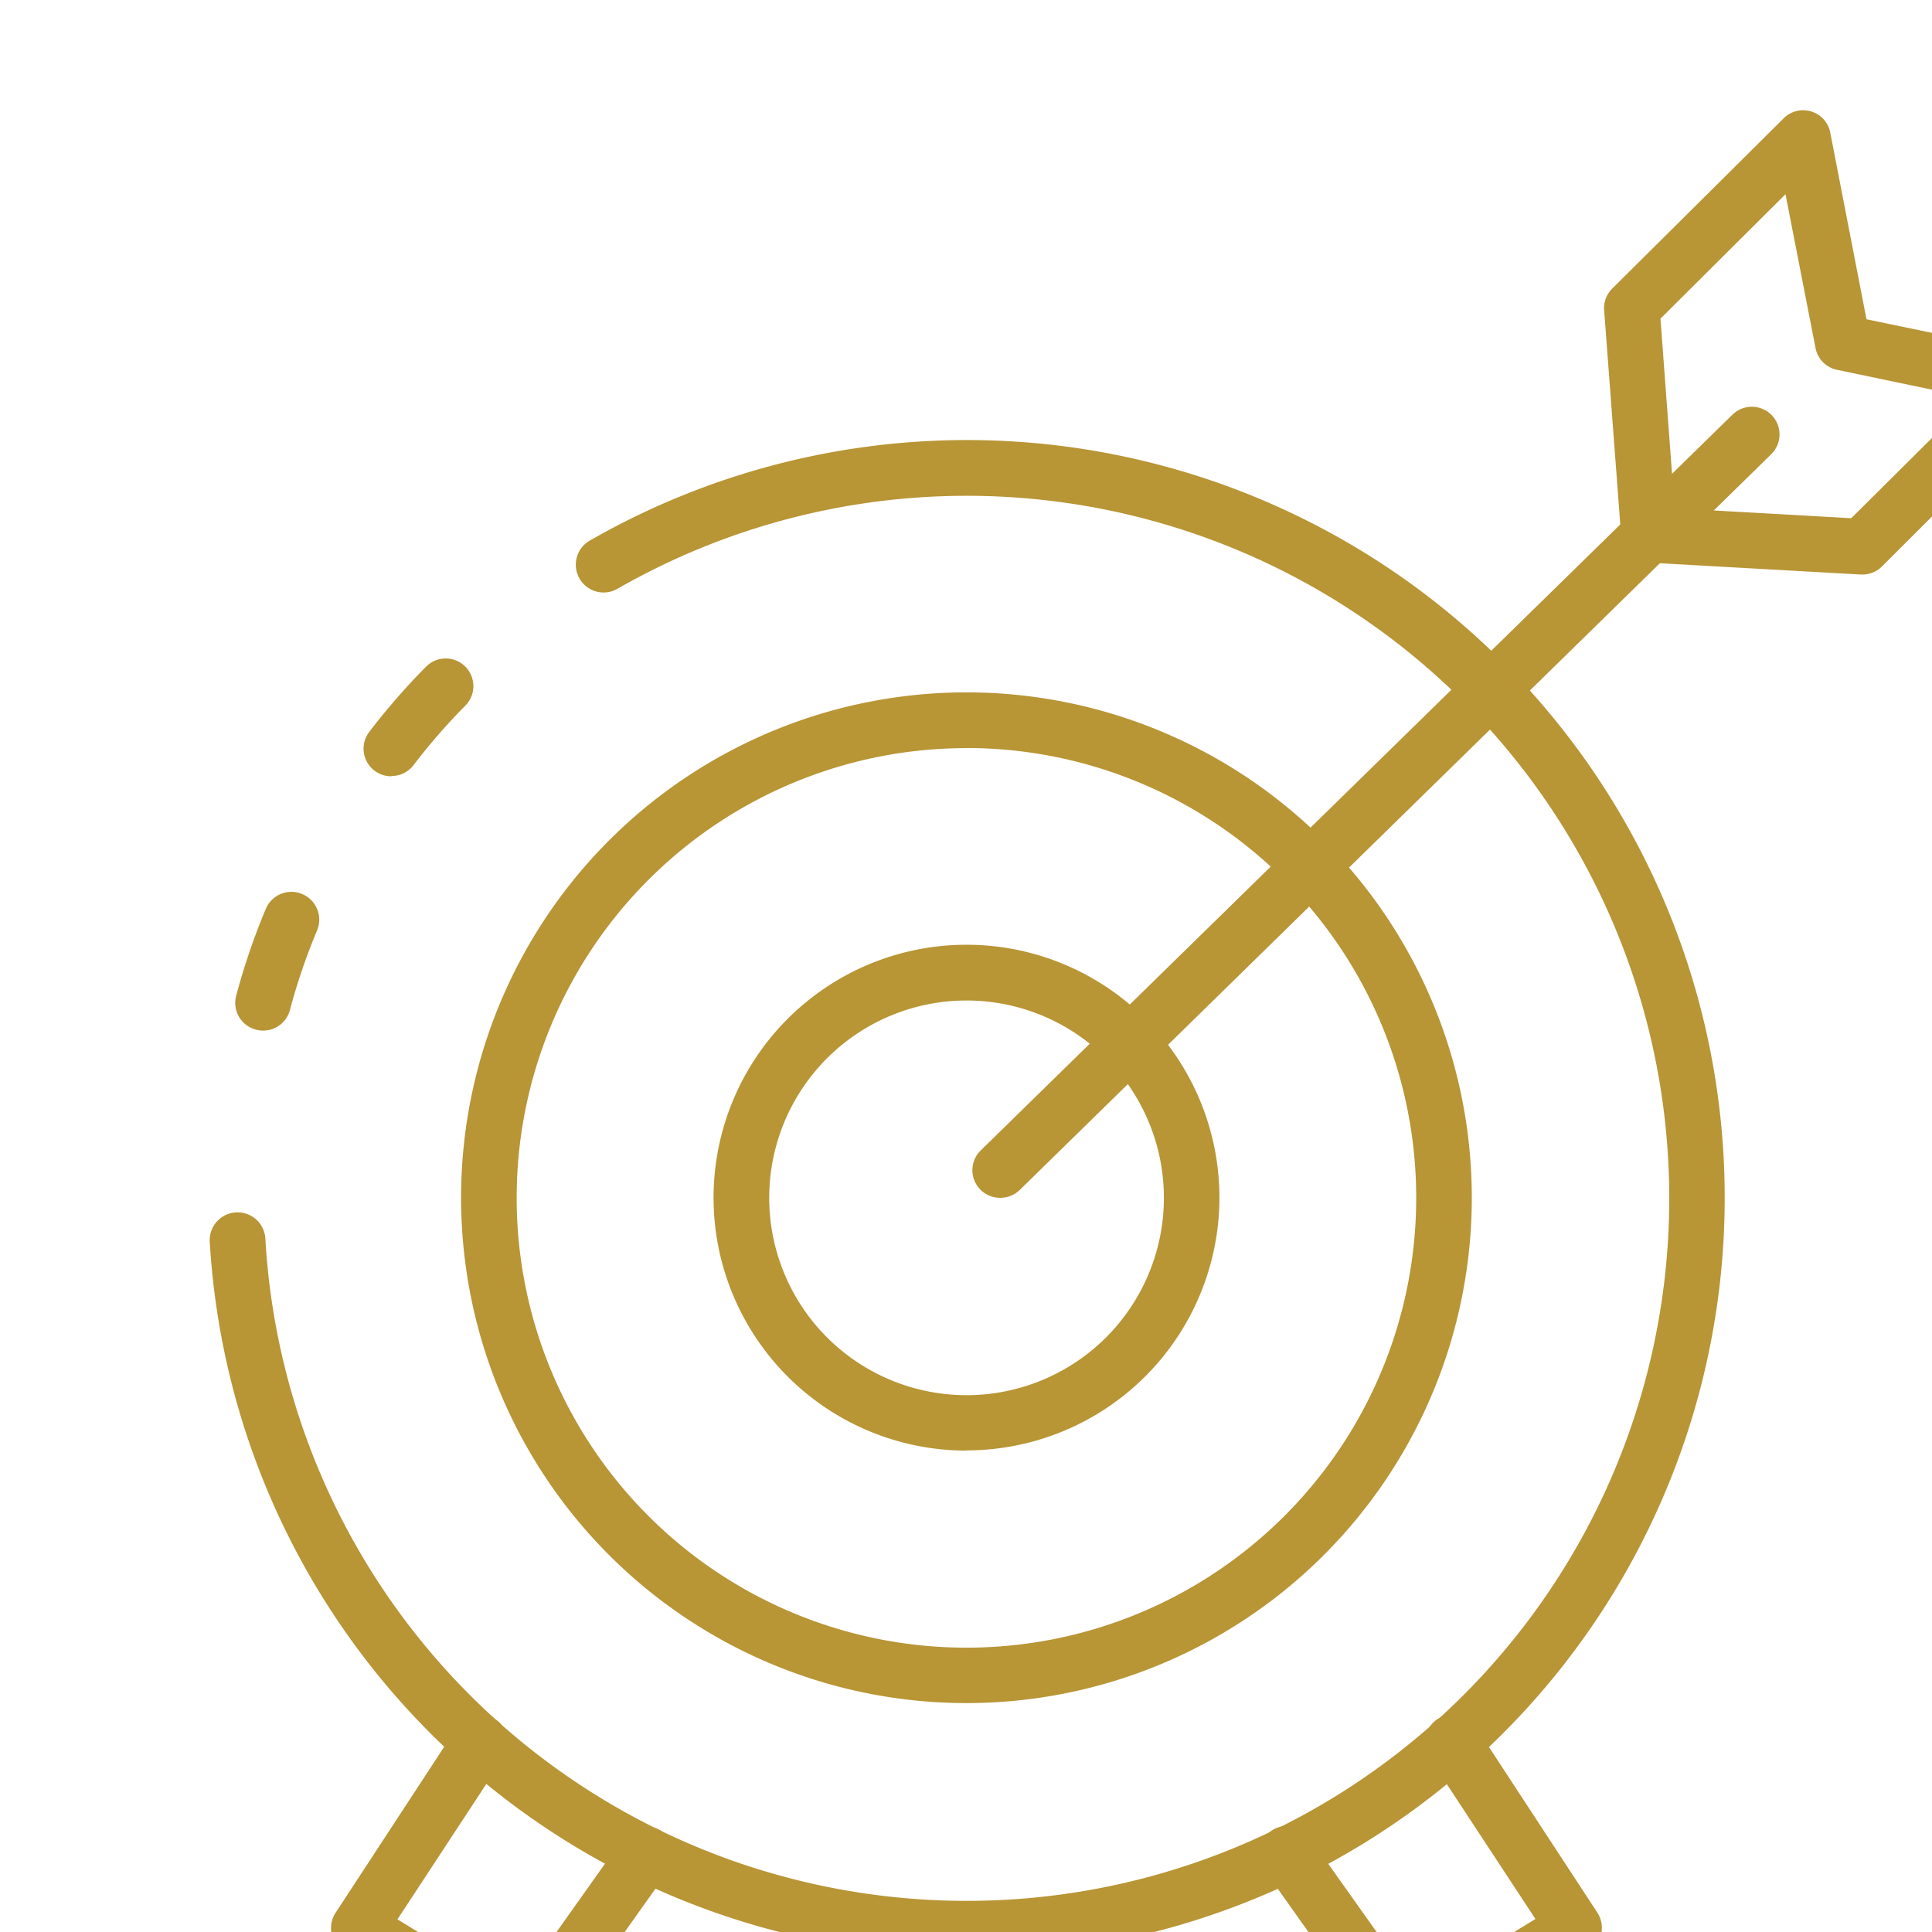 <svg xmlns="http://www.w3.org/2000/svg" width="35" height="35">
  <g id="Group_88485" data-name="Group 88485">
    
    
    
    <g id="Group_88525" data-name="Group 88525">
      
      <g id="target" transform=" ">
        <path id="Path_104601" data-name="Path 104601" d="M9.842,23.873a.5.5,0,0,1-.4-.806,12.155,12.155,0,0,1,1.025-1.177.5.5,0,0,1,.717.7,11.083,11.083,0,0,0-.939,1.078.5.5,0,0,1-.4.2Z" transform="translate(-2.751 -9.81)" fill="#b89535"/>
        <path id="Path_104602" data-name="Path 104602" d="M17.509,41.315A13.735,13.735,0,0,1,3.8,28.387a.5.5,0,1,1,1.007-.06,12.727,12.727,0,1,0,6.36-11.76.5.5,0,1,1-.464-.894,13.727,13.727,0,1,1,6.807,25.643Z" transform="translate(0 -5.89)" fill="#b89535"/>
        <path id="Path_104603" data-name="Path 104603" d="M5.224,32.632a.487.487,0,0,1-.128-.017A.5.5,0,0,1,4.737,32a12.207,12.207,0,0,1,.535-1.57.5.5,0,0,1,.931.385,11.161,11.161,0,0,0-.492,1.44A.5.5,0,0,1,5.224,32.632Z" transform="translate(-0.458 -13.962)" fill="#b89535"/>
        <path id="Path_104604" data-name="Path 104604" d="M22,41.251A9.155,9.155,0,1,1,31.155,32.1,9.155,9.155,0,0,1,22,41.251Zm0-17.3A8.148,8.148,0,1,0,30.148,32.1,8.148,8.148,0,0,0,22,23.949Z" transform="translate(-4.492 -10.398)" fill="#b89535"/>
        <path id="Path_104605" data-name="Path 104605" d="M26.513,41.186A4.582,4.582,0,1,1,31.094,36.6a4.582,4.582,0,0,1-4.582,4.582Zm0-8.154a3.575,3.575,0,1,0,3.575,3.575A3.575,3.575,0,0,0,26.513,33.032Z" transform="translate(-9.003 -14.907)" fill="#b89535"/>
        <path id="Path_104606" data-name="Path 104606" d="M31.754,26.988a.5.5,0,0,1-.352-.863L45.016,12.8a.5.5,0,1,1,.7.719L32.106,26.844a.5.5,0,0,1-.352.144Z" transform="translate(-13.63 -5.289)" fill="#b89535"/>
        <path id="Path_104607" data-name="Path 104607" d="M58.65,10.408h-.028l-3.865-.217a.5.5,0,0,1-.474-.465l-.309-4.1a.5.5,0,0,1,.148-.4l3.1-3.079a.5.5,0,0,1,.849.261l.655,3.376,3.033.629a.5.5,0,0,1,.252.85l-3,2.994a.5.5,0,0,1-.355.151Zm-3.4-1.2,3.2.18L60.64,7.211,58.194,6.7a.5.5,0,0,1-.392-.4l-.543-2.782L54.994,5.773Z" transform="translate(-24.913)" fill="#b89535"/>
        <path id="Path_104608" data-name="Path 104608" d="M44.3,65.9a.5.5,0,0,1-.411-.212L41.65,62.531a.5.5,0,1,1,.821-.583l1.968,2.773,2.122-1.3L44.641,60.5a.5.5,0,0,1,.842-.554l2.2,3.361a.5.5,0,0,1-.158.7l-2.966,1.816A.5.5,0,0,1,44.3,65.9Z" transform="translate(-18.745 -28.657)" fill="#b89535"/>
        <path id="Path_104609" data-name="Path 104609" d="M11.627,65.9a.5.5,0,0,1-.263-.074L8.4,64.012a.5.5,0,0,1-.158-.7l2.2-3.362a.5.5,0,1,1,.842.554l-1.92,2.925,2.122,1.3,1.968-2.773a.5.5,0,0,1,.821.583l-2.24,3.157a.5.5,0,0,1-.411.212Z" transform="translate(-2.164 -28.658)" fill="#b89535"/>
      </g>
    </g>
    
  </g>
</svg>